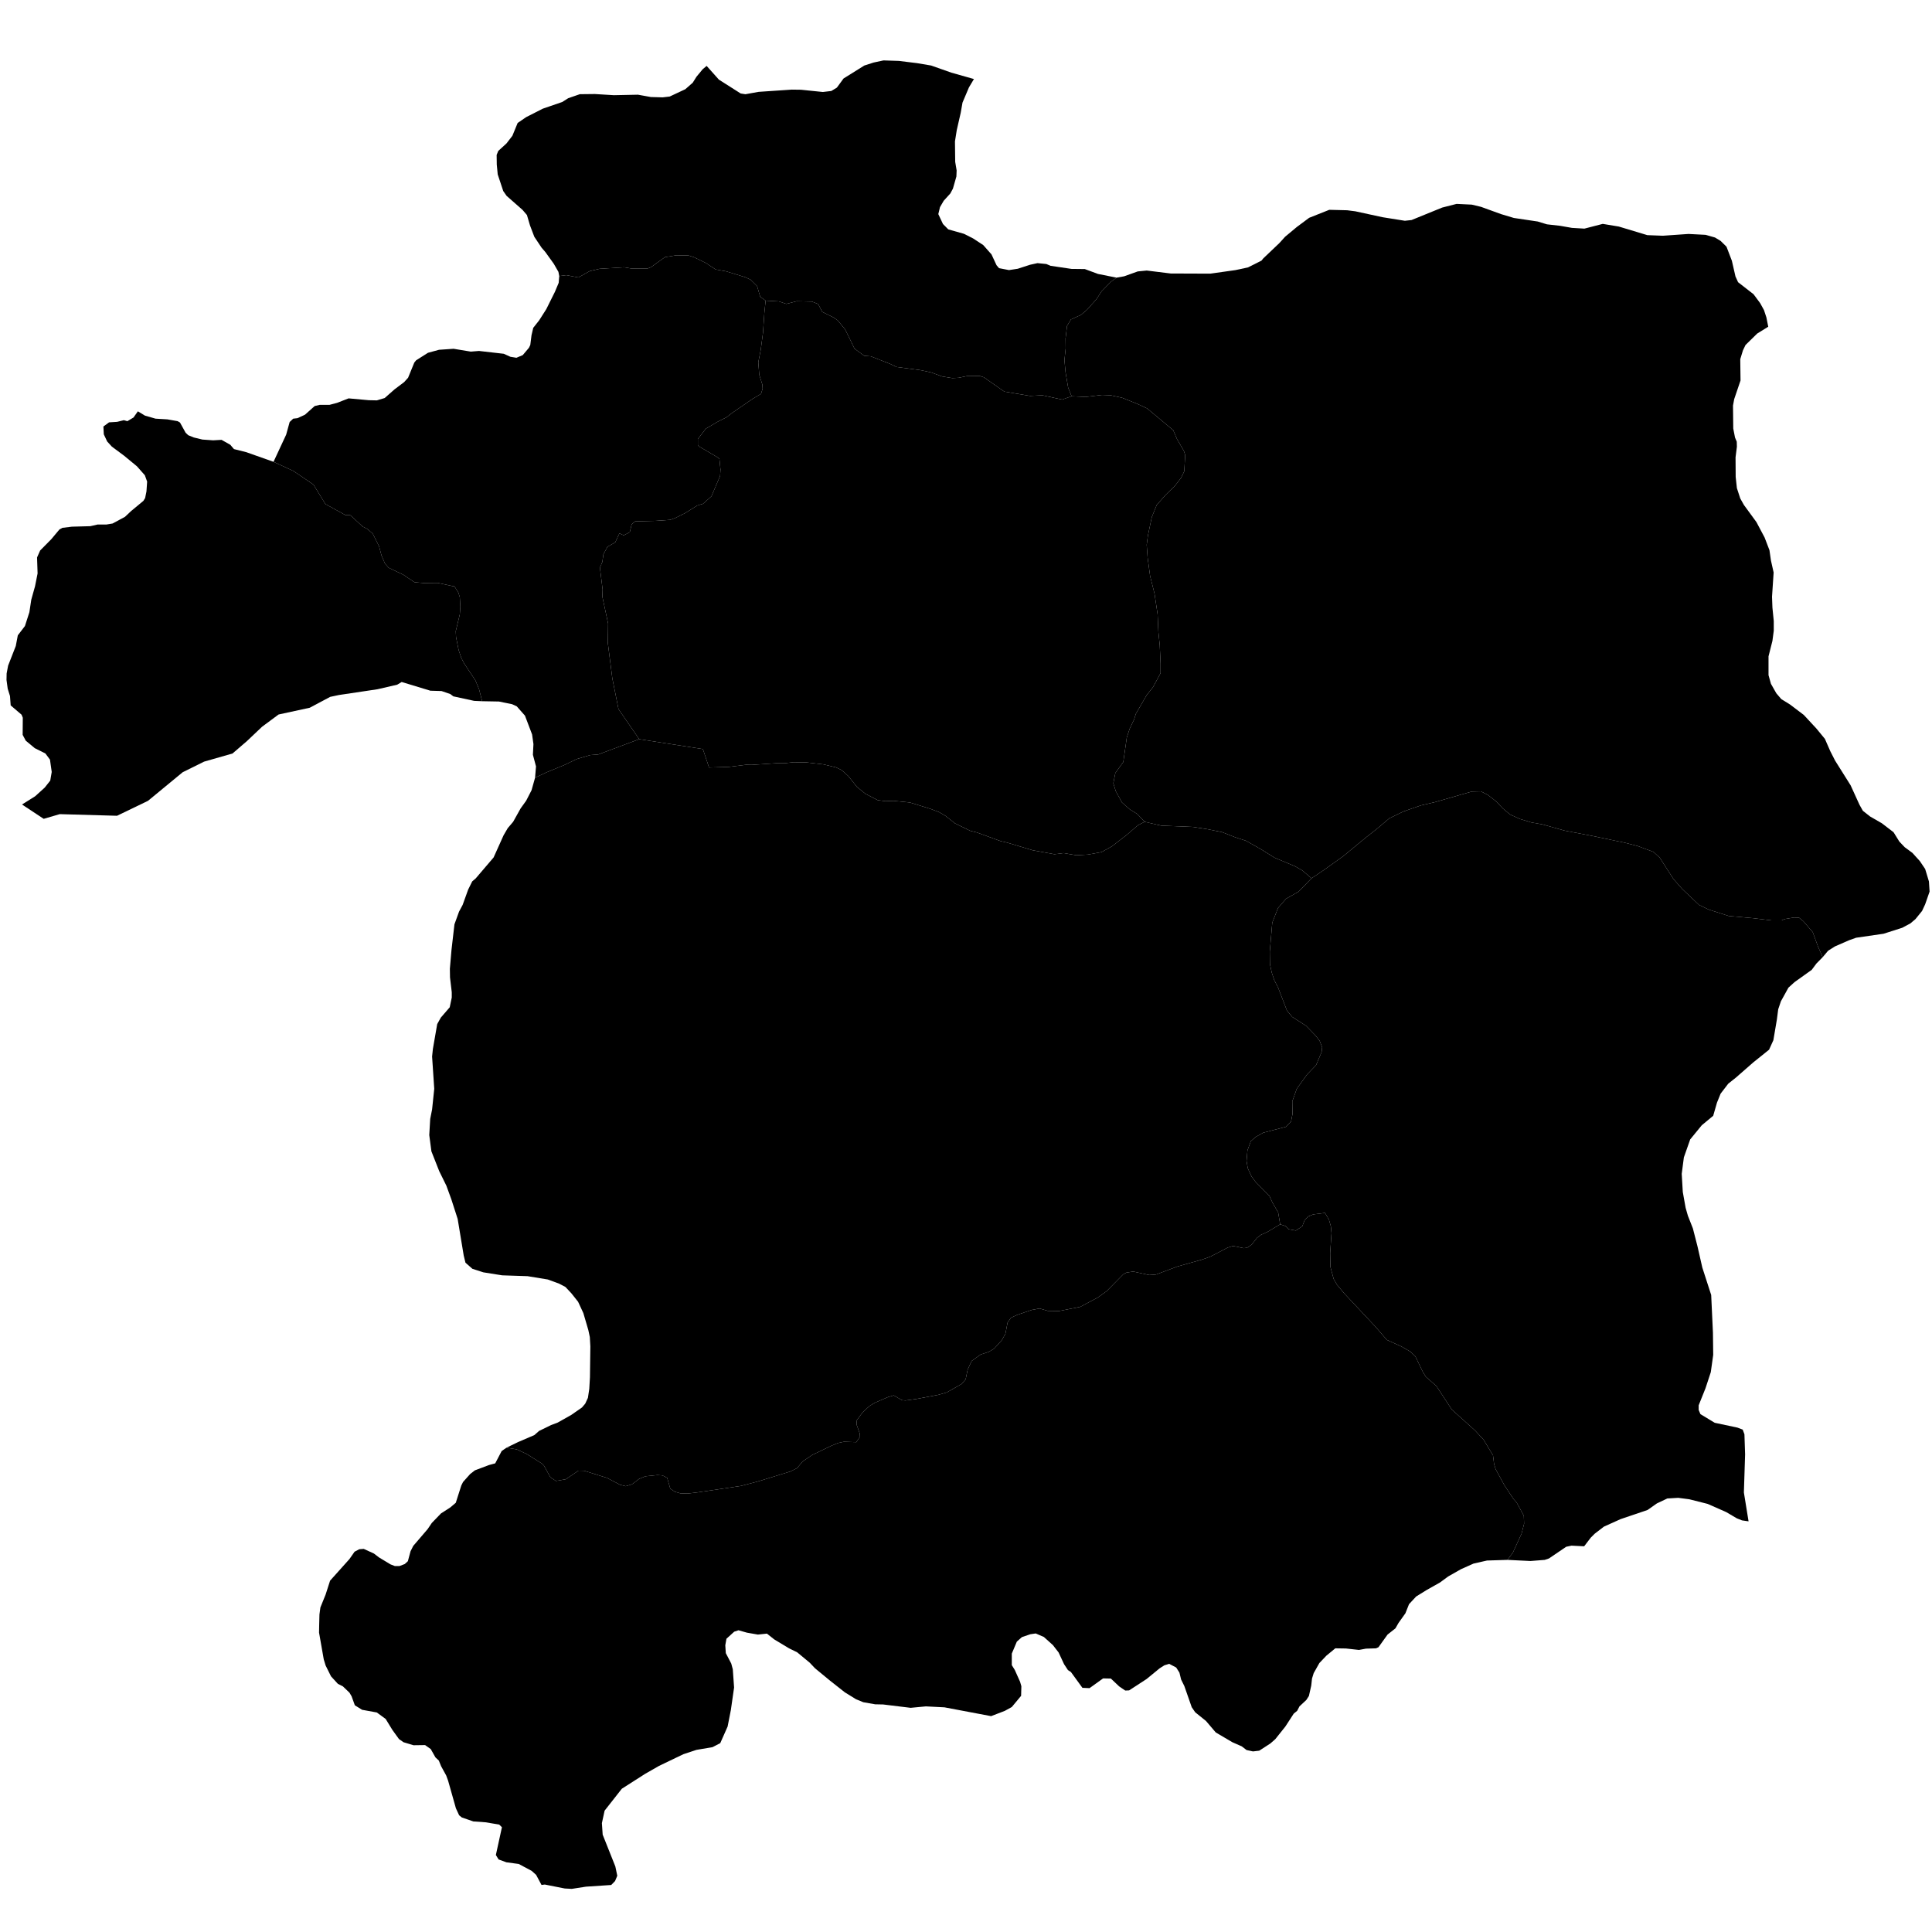 <svg xmlns="http://www.w3.org/2000/svg" version="1.2" baseProfile="tiny" width="600" height="600" stroke-linecap="round" stroke-linejoin="round"><rect id="backgroundrect" width="100%" height="100%" x="0" y="0" fill="none" stroke="none" class="" style=""/>































































































































































































































































































































































































































































































































































































































<g class="currentLayer" style=""><title>Layer 1</title><g class="city city-12" id="bingol" title="Bingöl">
	<path id="bingol-adakli" title="Adaklı" class="district" d="M237.769,93.363 L241.895,93.605 L244.195,94.38 L247.413,93.554 L252.136,93.657 L254.1,94.432 L255.354,96.861 L258.823,98.566 L260.16,99.497 L262.458,102.287 L265.384,108.281 L268.394,110.503 L270.441,110.658 L276.501,113.035 L278.424,113.965 L286.156,115 L289.207,115.671 L292.593,116.911 L295.769,117.428 L297.733,117.324 L300.241,116.808 L304.254,116.756 L305.549,117.17 L311.902,121.614 L319.926,122.958 L323.688,122.75 L329.831,124.094 L332.798,123.061 L337.187,123.268 L342.244,122.648 L344.877,122.75 L348.471,123.526 L353.236,125.438 L356.245,126.832 L364.353,133.602 L365.523,136.341 L367.655,140.011 L368.073,141.302 L367.78,146.367 L366.777,148.434 L364.855,150.914 L361.929,153.756 L359.212,156.857 L357.708,160.577 L356.496,166.314 L356.119,169.207 L356.412,173.238 L357.165,178.819 L358.544,184.348 L359.505,190.757 L359.756,196.337 L360.174,200.421 L360.425,206.053 L360.425,209.049 L358.084,213.391 L356.078,215.924 L352.735,221.711 L352.191,223.467 L350.812,226.361 L349.934,229.049 L348.848,236.645 L346.382,240.055 L345.755,243.259 L346.507,245.688 L348.429,249.203 L350.895,251.372 L353.236,252.82 L355.472,255.217 L353.383,256.302 L349.956,259.248 L345.359,262.814 L342.098,264.623 L337.877,265.398 L334.283,265.604 L330.271,264.933 L327.47,265.294 L320.7,264.053 L312.759,261.677 L310.753,261.212 L303.356,258.525 L301.307,258.008 L296.543,255.682 L293.534,253.306 L291.653,252.22 L288.936,251.186 L282.583,249.223 L277.484,248.707 L274.976,248.81 L272.595,248.499 L268.791,246.536 L266.117,244.365 L263.441,241.007 L261.352,239.146 L259.638,238.319 L255.751,237.388 L250.402,236.768 L246.432,236.718 L243.673,237.028 L241.04,237.028 L233.392,237.544 L231.762,237.493 L226.37,238.164 L220.2,238.359 L218.291,232.628 L198.51,229.558 L192.074,220.205 L190.168,210.698 L188.772,199.74 L188.856,193.643 L187.061,185.269 L187.144,183.047 L186.309,176.278 L187.061,174.521 L187.395,172.144 L188.649,169.818 L191.073,168.423 L192.369,165.632 L193.706,166.252 L195.587,165.27 L196.172,162.841 L197.258,161.911 L203.528,161.756 L208.083,161.446 L209.588,160.93 L212.806,159.328 L216.526,157.002 L218.364,156.434 L220.956,154.108 L223.631,147.804 L223.756,145.84 L223.421,142.533 L222.753,141.964 L217.278,138.76 L216.734,138.192 L216.734,136.332 L219.2,133.128 L223.004,130.905 L225.678,129.562 L227.309,128.271 L233.787,123.827 L236.336,122.327 L236.838,120.726 L236.754,119.433 L235.793,116.385 L235.5,112.509 L236.253,108.634 L236.963,103.259 L237.381,97.161 L237.769,93.363 z"/>
	<path id="bingol-merkez" title="Merkez" class="district" d="M198.51,229.558 L218.291,232.628 L220.2,238.359 L226.37,238.164 L231.762,237.493 L233.392,237.544 L241.04,237.028 L243.673,237.028 L246.432,236.718 L250.402,236.768 L255.751,237.388 L259.638,238.319 L261.352,239.146 L263.441,241.007 L266.117,244.365 L268.791,246.536 L272.595,248.499 L274.976,248.81 L277.484,248.707 L282.583,249.223 L288.936,251.186 L291.653,252.22 L293.534,253.306 L296.543,255.682 L301.307,258.008 L303.356,258.525 L310.753,261.212 L312.759,261.677 L320.7,264.053 L327.47,265.294 L330.271,264.933 L334.283,265.604 L337.877,265.398 L342.098,264.623 L345.359,262.814 L349.956,259.248 L353.383,256.302 L355.472,255.217 L360.614,256.405 L370.561,256.82 L374.865,257.491 L379.505,258.421 L383.601,260.023 L386.944,261.109 L391.625,263.743 L395.846,266.379 L402.157,269.015 L404.414,270.307 L407.308,272.759 L403.278,276.917 L399.393,279.112 L396.896,281.994 L395.119,286.523 L394.343,295.513 L394.397,299.424 L394.953,302.032 L395.73,304.366 L396.951,306.767 L399.67,313.835 L401.335,315.826 L405.609,318.57 L408.606,321.659 L409.827,323.237 L410.604,325.228 L410.437,326.736 L408.717,330.786 L405.942,333.668 L402.723,338.129 L401.335,342.04 L401.391,346.02 L400.948,348.285 L399.393,349.931 L392.289,351.784 L390.069,353.019 L388.46,354.391 L387.405,357.274 L387.128,360.568 L387.516,362.833 L388.681,365.372 L389.958,367.086 L394.231,371.411 L395.175,373.469 L396.951,376.557 L397.571,380.225 L393.559,382.609 L391.608,383.481 L390.362,384.437 L388.706,386.549 L387.295,387.504 L386.232,387.623 L382.939,386.945 L381.261,387.458 L375.874,390.269 L373.342,391.165 L365.669,393.321 L358.982,395.825 L356.918,395.975 L351.942,394.887 L349.801,395.222 L348.818,395.766 L343.68,400.982 L340.918,402.96 L335.482,405.854 L328.868,407.159 L325.389,407.101 L322.865,406.363 L320.443,406.804 L315.925,408.333 L313.97,409.236 L312.905,410.758 L312.251,414.169 L311.142,416.195 L308.719,418.849 L307.06,419.839 L304.569,420.648 L301.77,422.648 L300.53,425.298 L299.884,428.368 L298.663,429.793 L293.994,432.438 L291.342,433.19 L284.576,434.469 L281.196,434.933 L280.093,434.829 L277.559,433.348 L275.766,433.881 L271.605,435.675 L270.037,436.649 L267.895,438.607 L266.104,441.043 L265.998,442.358 L266.988,445.134 L267.086,446.181 L265.92,447.881 L262.096,447.748 L260.223,448.151 L258.195,448.991 L252.217,451.861 L249.246,453.883 L247.545,455.935 L245.443,456.985 L235.383,460.08 L230.112,461.466 L216.724,463.458 L213.595,463.832 L211.311,463.771 L209.579,463.269 L208.166,462.318 L207.195,458.95 L205.726,458.202 L204.194,458.092 L200.452,458.472 L198.49,459.276 L196.264,460.968 L194.335,461.549 L192.548,461.099 L188.493,458.964 L181.411,456.756 L179.668,456.718 L175.708,459.397 L172.656,459.926 L170.924,458.772 L168.904,455.117 L168.269,454.501 L163.532,451.53 L160.467,450.12 L157.294,449.593 L160.896,447.846 L165.954,445.676 L167.416,444.384 L171.136,442.575 L173.183,441.8 L177.405,439.423 L180.748,437.097 L181.751,435.909 L182.587,434.1 L183.005,431.309 L183.214,427.743 L183.339,418.132 L183.173,415.238 L182.712,413.068 L181.167,407.798 L179.536,404.282 L177.447,401.648 L175.608,399.683 L173.644,398.65 L170.133,397.359 L163.822,396.324 L155.964,396.067 L150.113,395.136 L146.711,394.042 L144.554,392.14 L144.011,389.917 L142.131,378.548 L140.166,372.45 L138.62,368.213 L136.405,363.717 L133.98,357.568 L133.312,352.503 L133.604,347.491 L134.19,344.545 L134.858,338.138 L134.19,328.112 L134.441,325.736 L135.778,318.036 L136.906,316.02 L139.666,312.819 L140.297,309.795 L140.297,308.142 L139.754,303.542 L139.711,300.856 L140.213,295.016 L141.133,287.058 L142.553,283.13 L143.682,281.012 L145.395,276.257 L146.649,273.725 L147.737,272.796 L153.295,266.284 L156.388,259.411 L157.683,257.188 L159.355,255.225 L161.696,251.039 L163.409,248.662 L165.081,245.406 L166.168,241.53 L169.697,239.869 L175.339,237.544 L179.1,235.735 L183.321,234.495 L185.763,234.318 L198.51,229.558 z"/>
	<path id="bingol-genc" title="Genç" class="district" d="M168.174,585.388 L166.496,582.256 L165.117,581.016 L161.088,578.87 L157.273,578.358 L154.846,577.468 L153.996,576.086 L155.879,567.461 L155.025,566.64 L150.782,565.926 L147.02,565.668 L143.426,564.428 L142.59,563.757 L141.587,561.586 L139.164,553.008 L138.578,551.405 L136.99,548.512 L136.279,546.754 L135.234,545.773 L133.772,543.189 L132.016,541.949 L128.422,542 L125.329,541.069 L123.909,540.088 L121.86,537.246 L119.771,533.836 L117.012,531.82 L112.457,530.993 L110.2,529.598 L109.196,526.807 L108.528,525.671 L106.48,523.707 L104.934,522.932 L102.802,520.606 L101.13,517.248 L100.545,515.335 L99.083,507.016 L99.124,504.694 L99.208,501.382 L99.5,499.212 L101.13,495.182 L102.509,490.893 L108.528,484.174 L110.116,481.9 L111.579,481.125 L112.958,481.022 L116.134,482.47 L117.681,483.658 L121.275,485.829 L122.613,486.345 L124.075,486.345 L125.705,485.724 L126.666,484.846 L127.503,481.745 L128.339,480.092 L132.811,474.873 L134.106,472.961 L136.948,470.015 L139.832,468.155 L141.545,466.707 L143.259,461.333 L143.802,460.248 L146.017,457.768 L147.481,456.631 L151.868,454.978 L153.792,454.46 L155.797,450.636 L157.294,449.593 L160.467,450.12 L163.532,451.53 L168.269,454.501 L168.904,455.117 L170.924,458.772 L172.656,459.926 L175.708,459.397 L179.668,456.718 L181.411,456.756 L188.493,458.964 L192.548,461.099 L194.335,461.549 L196.264,460.968 L198.49,459.276 L200.452,458.472 L204.194,458.092 L205.726,458.202 L207.195,458.95 L208.166,462.318 L209.579,463.269 L211.311,463.771 L213.595,463.832 L216.724,463.458 L230.112,461.466 L235.383,460.08 L245.443,456.985 L247.545,455.935 L249.246,453.883 L252.217,451.861 L258.195,448.991 L260.223,448.151 L262.096,447.748 L265.92,447.881 L267.086,446.181 L266.988,445.134 L265.998,442.358 L266.104,441.043 L267.895,438.607 L270.037,436.649 L271.605,435.675 L275.766,433.881 L277.559,433.348 L280.093,434.829 L281.196,434.933 L284.576,434.469 L291.342,433.19 L293.994,432.438 L298.663,429.793 L299.884,428.368 L300.53,425.298 L301.77,422.648 L304.569,420.648 L307.06,419.839 L308.719,418.849 L311.142,416.195 L312.251,414.169 L312.905,410.758 L313.97,409.236 L315.925,408.333 L320.443,406.804 L322.865,406.363 L325.389,407.101 L328.868,407.159 L335.482,405.854 L340.918,402.96 L343.68,400.982 L348.818,395.766 L349.801,395.222 L351.942,394.887 L356.918,395.975 L358.982,395.825 L365.669,393.321 L373.342,391.165 L375.874,390.269 L381.261,387.458 L382.939,386.945 L386.232,387.623 L387.295,387.504 L388.706,386.549 L390.362,384.437 L391.608,383.481 L393.559,382.609 L397.571,380.225 L399.22,380.764 L400.181,381.747 L402.439,382.16 L404.444,380.816 L405.113,379.059 L406.199,377.818 L407.829,377.147 L411.507,376.682 L412.72,378.801 L413.305,380.816 L413.513,382.935 L413.096,389.135 L413.179,393.476 L414.182,397.197 L415.227,399.006 L417.526,401.744 L427.264,412.131 L430.691,416.11 L435.247,418.178 L437.963,419.728 L439.551,421.226 L441.892,426.084 L442.811,427.583 L446.072,430.425 L450.878,437.763 L458.066,444.222 L460.742,447.116 L463.667,451.974 L464.001,454.661 L464.503,456.314 L467.219,461.276 L470.061,465.565 L471.023,466.65 L473.238,470.732 L473.321,473.213 L472.527,476.314 L469.852,482.153 L468.154,484.437 L461.807,484.635 L457.629,485.58 L453.733,487.318 L449.715,489.602 L447.226,491.44 L443.087,493.775 L439.794,495.811 L437.585,498.194 L436.459,501.025 L434.331,504.006 L433.367,505.695 L430.917,507.631 L428.104,511.555 L427.342,511.903 L424.208,512.002 L422.039,512.4 L417.981,511.953 L414.687,511.903 L411.916,514.188 L409.746,516.472 L407.979,519.602 L407.458,521.29 L407.216,523.475 L406.493,526.704 L405.689,527.946 L403.561,529.932 L402.838,531.324 L401.793,532.168 L399.181,536.19 L396.049,540.114 L394.522,541.455 L391.068,543.691 L389.122,543.919 L387.131,543.492 L385.644,542.349 L382.713,541.058 L377.57,538.029 L374.518,534.452 L371.184,531.771 L370.098,530.181 L367.809,523.625 L366.804,521.589 L366.283,519.452 L365.279,517.864 L363.109,516.721 L361.623,517.168 L360.136,518.111 L356.079,521.439 L350.657,524.966 L349.451,525.015 L347.563,523.724 L344.992,521.29 L342.582,521.241 L338.364,524.27 L336.155,524.171 L332.58,519.254 L331.656,518.657 L330.45,516.82 L328.763,513.194 L326.996,510.91 L324.184,508.376 L321.654,507.284 L319.967,507.532 L317.356,508.426 L315.789,509.817 L314.222,513.542 L314.222,517.119 L315.146,518.608 L316.793,522.283 L317.194,523.675 L317.114,526.654 L314.222,530.132 L312.053,531.324 L307.795,532.963 L293.334,530.231 L287.55,529.932 L282.809,530.379 L274.253,529.337 L271.803,529.288 L268.107,528.641 L265.817,527.698 L262.362,525.561 L257.703,521.886 L253.123,518.111 L251.476,516.373 L247.58,513.145 L245.049,511.903 L240.43,509.122 L238.18,507.334 L235.369,507.631 L231.953,507.036 L229.342,506.29 L228.017,506.737 L225.607,508.923 L225.245,510.96 L225.406,513.394 L227.094,516.622 L227.575,518.41 L227.977,524.072 L226.972,531.075 L225.968,536.19 L223.678,541.356 L221.269,542.598 L216.288,543.442 L212.231,544.783 L204.679,548.409 L200.34,550.892 L193.11,555.512 L187.766,562.316 L186.923,566.19 L187.164,569.767 L191.101,579.65 L191.703,582.531 L191.011,584.179 L189.819,585.399 L181.988,585.921 L177.567,586.607 L175.374,586.485 L169.199,585.261 L168.174,585.388 z"/>
	<path id="bingol-kigi" title="Kiğı" class="district" d="M237.769,93.363 L237.381,97.161 L236.963,103.259 L236.253,108.634 L235.5,112.509 L235.793,116.385 L236.754,119.433 L236.838,120.726 L236.336,122.327 L233.787,123.827 L227.309,128.271 L225.678,129.562 L223.004,130.905 L219.2,133.128 L216.734,136.332 L216.734,138.192 L217.278,138.76 L222.753,141.964 L223.421,142.533 L223.756,145.84 L223.631,147.804 L220.956,154.108 L218.364,156.434 L216.526,157.002 L212.806,159.328 L209.588,160.93 L208.083,161.446 L203.528,161.756 L197.258,161.911 L196.172,162.841 L195.587,165.27 L193.706,166.252 L192.369,165.632 L191.073,168.423 L188.649,169.818 L187.395,172.144 L187.061,174.521 L186.309,176.278 L187.144,183.047 L187.061,185.269 L188.856,193.643 L188.772,199.74 L190.168,210.698 L192.074,220.205 L198.51,229.558 L185.763,234.318 L183.321,234.495 L179.1,235.735 L175.339,237.544 L169.697,239.869 L166.168,241.53 L166.461,238.016 L165.499,234.4 L165.666,231.092 L165.248,228.095 L163.033,222.256 L160.484,219.362 L159.021,218.69 L154.925,217.863 L149.743,217.77 L148.773,214.037 L147.644,211.298 L144.134,206.027 L143.256,204.321 L142.421,201.842 L141.626,197.811 L141.543,196.002 L142.797,190.783 L142.963,188.457 L142.797,185.46 L142.336,184.013 L141.167,182.153 L135.9,181.015 L131.553,181.067 L128.712,180.81 L125.243,178.484 L120.687,176.313 L119.559,175.021 L118.472,172.489 L117.72,169.646 L115.756,165.72 L114,164.221 L112.665,163.557 L108.77,159.982 L107.325,159.986 L101.05,156.532 L97.354,150.495 L91.122,146.269 L84.945,143.421 L88.871,134.983 L89.957,131.056 L91.044,130.023 L92.382,129.868 L94.722,128.783 L97.732,126.095 L99.278,125.733 L102.328,125.733 L104.669,125.114 L108.264,123.719 L114.532,124.287 L117.04,124.339 L119.464,123.614 L122.516,120.928 L125.524,118.654 L126.737,117.31 L128.659,112.608 L129.244,111.884 L132.922,109.559 L136.349,108.629 L140.863,108.318 L146.213,109.197 L148.762,108.991 L156.452,109.869 L158.501,110.799 L160.381,111.109 L162.346,110.282 L164.268,108.008 L164.686,107.13 L165.062,104.132 L165.605,101.807 L167.444,99.482 L169.66,96.001 L172.334,90.627 L173.505,87.837 L173.677,85.728 L175.819,85.44 L179.622,86.164 L183.133,84.201 L186.226,83.476 L193.79,83.011 L196.005,83.373 L201.146,83.373 L202.191,82.96 L206.496,79.86 L210.006,79.292 L213.81,79.342 L215.481,79.86 L219.201,81.668 L222.253,83.684 L225.471,84.252 L231.363,86.06 L233.077,86.835 L235.125,88.851 L236.086,92.159 L237.769,93.363 z"/>
	<path id="bingol-karliova" title="Karlıova" class="district" d="M539.775,87.639 L544.582,91.377 L546.629,94.137 L547.819,96.298 L548.563,98.552 L549.146,101.465 L545.719,103.584 L542.083,107.15 L541.289,108.803 L540.453,111.542 L540.537,118.157 L538.573,123.944 L538.197,125.959 L538.28,133.091 L538.823,135.882 L539.366,137.173 L539.408,138.724 L538.99,142.032 L539.032,148.129 L539.408,151.591 L540.453,154.795 L541.581,156.81 L545.469,162.133 L548.018,166.939 L549.522,170.866 L549.983,174.071 L550.818,177.791 L550.317,185.336 L550.442,188.695 L550.859,192.881 L550.859,195.877 L550.442,199.03 L549.23,203.837 L549.23,209.675 L549.983,212.363 L551.654,215.309 L553.201,217.117 L555.875,218.77 L560.18,222.026 L564.109,226.263 L566.741,229.467 L568.414,233.291 L569.918,236.237 L574.724,243.885 L577.483,249.931 L578.527,251.792 L580.743,253.548 L584.421,255.668 L588.057,258.457 L589.854,261.351 L591.526,263.109 L593.908,264.866 L596.207,267.398 L597.878,269.878 L599.049,273.755 L599.25,276.893 L597.878,280.833 L596.917,282.901 L594.87,285.432 L593.281,286.777 L590.774,288.12 L584.964,289.981 L576.438,291.221 L574.265,291.996 L569.876,293.908 L567.745,295.251 L566.042,297.269 L564.563,293.866 L562.953,289.474 L560.067,286.111 L558.735,285.014 L557.126,284.945 L554.24,285.426 L553.297,285.837 L550.132,285.837 L544.472,285.151 L536.868,284.464 L530.652,282.475 L527.655,281.034 L522.438,276.093 L519.718,273.004 L515.444,266.348 L513.502,264.564 L508.508,262.711 L504.456,261.682 L494.243,259.554 L485.974,257.977 L478.87,255.986 L475.651,255.437 L472.043,254.339 L468.99,252.967 L466.771,251.114 L464.606,248.849 L462.054,246.859 L459.888,245.761 L457.058,245.83 L445.569,249.124 L441.186,250.153 L435.857,252.006 L431.472,254.133 L427.587,257.427 L424.257,260.035 L417.098,265.936 L410.937,270.328 L407.308,272.759 L404.414,270.307 L402.157,269.015 L395.846,266.379 L391.625,263.743 L386.944,261.109 L383.601,260.023 L379.505,258.421 L374.865,257.491 L370.561,256.82 L360.614,256.405 L355.472,255.217 L353.236,252.82 L350.895,251.372 L348.429,249.203 L346.507,245.688 L345.755,243.259 L346.382,240.055 L348.848,236.645 L349.934,229.049 L350.812,226.361 L352.191,223.467 L352.735,221.711 L356.078,215.924 L358.084,213.391 L360.425,209.049 L360.425,206.053 L360.174,200.421 L359.756,196.337 L359.505,190.757 L358.544,184.348 L357.165,178.819 L356.412,173.238 L356.119,169.207 L356.496,166.314 L357.708,160.577 L359.212,156.857 L361.929,153.756 L364.855,150.914 L366.777,148.434 L367.78,146.367 L368.073,141.302 L367.655,140.011 L365.523,136.341 L364.353,133.602 L356.245,126.832 L353.236,125.438 L348.471,123.526 L344.877,122.75 L342.244,122.648 L337.187,123.268 L332.798,123.061 L331.727,120.388 L330.918,115.63 L330.572,111.823 L330.956,108.206 L330.918,105.113 L331.38,101.213 L332.573,99.214 L335.729,97.786 L337.653,96.121 L340.501,92.933 L342.116,90.459 L345.004,87.508 L346.754,86.225 L349.097,85.811 L353.339,84.293 L356.128,84.017 L363.568,84.937 L375.881,84.983 L383.694,83.879 L387.562,83.052 L391.766,80.936 L392.324,80.245 L397.346,75.462 L399.094,73.53 L402.74,70.494 L406.571,67.642 L412.821,65.159 L418.364,65.297 L420.894,65.619 L429.375,67.459 L436.294,68.562 L438.377,68.333 L447.863,64.469 L452.365,63.32 L457.088,63.549 L459.953,64.239 L466.165,66.493 L470.145,67.689 L477.549,68.793 L480.413,69.667 L484.505,70.127 L488.187,70.771 L492.057,71 L497.748,69.529 L502.733,70.356 L511.587,73.025 L516.422,73.208 L524.383,72.656 L529.703,72.932 L532.605,73.761 L534.353,74.819 L536.176,76.612 L537.849,80.981 L538.966,85.857 L539.775,87.639 z"/>
	<path id="bingol-solhan" title="Solhan" class="district" d="M468.154,484.437 L469.852,482.153 L472.527,476.314 L473.321,473.213 L473.238,470.732 L471.023,466.65 L470.061,465.565 L467.219,461.276 L464.503,456.314 L464.001,454.661 L463.667,451.974 L460.742,447.116 L458.066,444.222 L450.878,437.763 L446.072,430.425 L442.811,427.583 L441.892,426.084 L439.551,421.226 L437.963,419.728 L435.247,418.178 L430.691,416.11 L427.264,412.131 L417.526,401.744 L415.227,399.006 L414.182,397.197 L413.179,393.476 L413.096,389.135 L413.513,382.935 L413.305,380.816 L412.72,378.801 L411.507,376.682 L407.829,377.147 L406.199,377.818 L405.113,379.059 L404.444,380.816 L402.439,382.16 L400.181,381.747 L399.22,380.764 L397.571,380.225 L396.951,376.557 L395.175,373.469 L394.231,371.411 L389.958,367.086 L388.681,365.372 L387.516,362.833 L387.128,360.568 L387.405,357.274 L388.46,354.391 L390.069,353.019 L392.289,351.784 L399.393,349.931 L400.948,348.285 L401.391,346.02 L401.335,342.04 L402.723,338.129 L405.942,333.668 L408.717,330.786 L410.437,326.736 L410.604,325.228 L409.827,323.237 L408.606,321.659 L405.609,318.57 L401.335,315.826 L399.67,313.835 L396.951,306.767 L395.73,304.366 L394.953,302.032 L394.397,299.424 L394.343,295.513 L395.119,286.523 L396.896,281.994 L399.393,279.112 L403.278,276.917 L407.308,272.759 L410.937,270.328 L417.098,265.936 L424.257,260.035 L427.587,257.427 L431.472,254.133 L435.857,252.006 L441.186,250.153 L445.569,249.124 L457.058,245.83 L459.888,245.761 L462.054,246.859 L464.606,248.849 L466.771,251.114 L468.99,252.967 L472.043,254.339 L475.651,255.437 L478.87,255.986 L485.974,257.977 L494.243,259.554 L504.456,261.682 L508.508,262.711 L513.502,264.564 L515.444,266.348 L519.718,273.004 L522.438,276.093 L527.655,281.034 L530.652,282.475 L536.868,284.464 L544.472,285.151 L550.132,285.837 L553.297,285.837 L554.24,285.426 L557.126,284.945 L558.735,285.014 L560.067,286.111 L562.953,289.474 L564.563,293.866 L566.042,297.269 L564.109,299.23 L562.645,301.195 L557.297,305.018 L555.416,306.724 L553.075,310.961 L552.239,313.442 L551.822,316.645 L550.734,323.053 L549.397,325.999 L544.508,329.926 L539.073,334.68 L536.733,336.54 L534.352,339.641 L533.223,342.432 L532.052,346.514 L528.5,349.46 L524.906,353.852 L522.942,359.433 L522.273,364.55 L522.607,370.182 L523.484,375.091 L524.195,377.572 L525.742,381.499 L527.163,387.028 L528.667,393.643 L531.425,402.169 L531.969,413.9 L532.052,420.773 L531.3,426.147 L529.67,431.108 L527.538,436.431 L527.538,437.877 L528.082,439.17 L532.512,441.856 L539.575,443.356 L541.205,443.976 L541.749,445.422 L541.957,451.675 L541.581,463.509 L543.031,472.466 L540.983,472.169 L539.376,471.523 L536.082,469.586 L530.337,467.053 L524.633,465.613 L521.179,465.166 L517.805,465.364 L514.551,466.904 L511.658,468.941 L503.303,471.772 L498.121,474.105 L495.269,476.291 L494.024,477.533 L491.975,480.214 L488.038,480.016 L486.391,480.364 L481.048,483.99 L479.723,484.437 L475.304,484.785 L468.154,484.437 z"/>
	<path id="bingol-yayladere" title="Yayladere" class="district" d="M6.835,249.847 L10.922,247.28 L13.889,244.593 L15.603,242.423 L16.063,239.735 L15.519,235.911 L14.099,234 L10.796,232.345 L7.997,230.021 L7.036,228.211 L7.077,222.889 L6.7,221.958 L3.316,219.065 L3.106,216.171 L2.396,213.898 L2.02,211.159 L2.062,209.143 L2.521,206.715 L4.904,200.616 L5.531,197.309 L7.746,194.416 L9.125,190.126 L9.71,186.25 L10.881,182.064 L11.674,178.085 L11.508,173.125 L12.469,170.955 L15.938,167.441 L18.445,164.443 L19.364,163.927 L22.332,163.565 L28.058,163.41 L30.315,162.892 L33.073,162.892 L34.954,162.582 L38.799,160.516 L40.721,158.707 L44.524,155.554 L45.068,154.676 L45.486,152.609 L45.695,149.56 L44.985,147.596 L42.519,144.806 L38.506,141.499 L34.745,138.708 L33.282,137.107 L32.237,134.884 L32.111,132.456 L33.867,131.163 L36.375,131.008 L38.464,130.492 L39.552,130.802 L41.454,129.664 L42.819,127.738 L44.992,129.063 L48.302,130.019 L52.003,130.239 L55.166,130.798 L55.898,131.222 L57.645,134.39 L58.46,135.162 L60.172,135.859 L62.853,136.508 L66.203,136.746 L68.802,136.598 L71.525,138.132 L72.656,139.469 L76.477,140.424 L84.945,143.421 L91.122,146.269 L97.354,150.495 L101.05,156.532 L107.325,159.986 L108.77,159.982 L112.665,163.557 L114,164.221 L115.756,165.72 L117.72,169.646 L118.472,172.489 L119.559,175.021 L120.687,176.313 L125.243,178.484 L128.712,180.81 L131.553,181.067 L135.9,181.015 L141.167,182.153 L142.336,184.013 L142.797,185.46 L142.963,188.457 L142.797,190.783 L141.543,196.002 L141.626,197.811 L142.421,201.842 L143.256,204.321 L144.134,206.027 L147.644,211.298 L148.773,214.037 L149.743,217.77 L147.235,217.656 L140.799,216.261 L139.837,215.538 L137.12,214.608 L133.667,214.505 L124.745,211.801 L123.332,212.64 L117.244,214.05 L105.211,215.849 L102.533,216.421 L96.192,219.796 L86.514,221.895 L81.388,225.696 L76.671,230.165 L72.213,234.004 L63.376,236.535 L56.723,239.83 L45.967,248.701 L36.345,253.344 L18.554,252.838 L13.571,254.295 L6.835,249.847 z"/>
	<path id="bingol-yedisu" title="Yedisu" class="district" d="M332.798,123.061 L329.831,124.094 L323.688,122.75 L319.926,122.958 L311.902,121.614 L305.549,117.17 L304.254,116.756 L300.241,116.808 L297.733,117.324 L295.769,117.428 L292.593,116.911 L289.207,115.671 L286.156,115 L278.424,113.965 L276.501,113.035 L270.441,110.658 L268.394,110.503 L265.384,108.281 L262.458,102.287 L260.16,99.497 L258.823,98.566 L255.354,96.861 L254.1,94.432 L252.136,93.657 L247.413,93.554 L244.195,94.38 L241.895,93.605 L237.769,93.363 L236.086,92.159 L235.125,88.851 L233.077,86.835 L231.363,86.06 L225.471,84.252 L222.253,83.684 L219.201,81.668 L215.481,79.86 L213.81,79.342 L210.006,79.292 L206.496,79.86 L202.191,82.96 L201.146,83.373 L196.005,83.373 L193.79,83.011 L186.226,83.476 L183.133,84.201 L179.622,86.164 L175.819,85.44 L173.677,85.728 L173.422,84.426 L172,81.946 L169.367,78.277 L168.193,76.919 L165.94,73.541 L164.602,70.027 L163.641,66.771 L162.261,65.168 L157.33,60.828 L156.285,59.329 L154.571,54.162 L154.279,51.113 L154.237,48.116 L154.739,46.876 L157.288,44.55 L159.127,42.172 L160.757,38.193 L163.39,36.385 L168.572,33.749 L174.591,31.683 L176.472,30.495 L180.066,29.254 L184.747,29.202 L190.64,29.564 L198.121,29.409 L202.134,30.133 L205.811,30.235 L207.985,29.977 L212.832,27.704 L215.132,25.688 L216.301,23.828 L218.224,21.502 L219.452,20.465 L223.256,24.729 L230.027,29.032 L231.5,29.263 L235.575,28.527 L245.888,27.83 L248.741,27.868 L255.542,28.566 L258.176,28.256 L259.9,27.21 L261.968,24.38 L268.425,20.349 L271.309,19.42 L274.381,18.761 L279.146,18.916 L284.819,19.613 L289.177,20.349 L295.445,22.559 L302.464,24.547 L300.924,27.122 L298.915,31.859 L298.357,35.033 L297.129,40.414 L296.572,43.909 L296.646,50.257 L297.092,52.924 L297.017,54.81 L295.94,58.582 L295.121,60.1 L293.074,62.353 L291.922,64.331 L291.401,66.493 L292.851,69.575 L294.489,71.231 L299.361,72.61 L302.188,74.036 L305.35,76.106 L307.917,79.004 L309.48,82.361 L310.261,83.281 L313.348,83.879 L316.064,83.465 L319.896,82.223 L322.202,81.718 L324.955,81.994 L326.257,82.545 L332.767,83.512 L336.896,83.557 L340.988,85.075 L346.754,86.225 L345.004,87.508 L342.116,90.459 L340.501,92.933 L337.653,96.121 L335.729,97.786 L332.573,99.214 L331.38,101.213 L330.918,105.113 L330.956,108.206 L330.572,111.823 L330.918,115.63 L331.727,120.388 L332.798,123.061 z"/>
	
</g></g></svg>